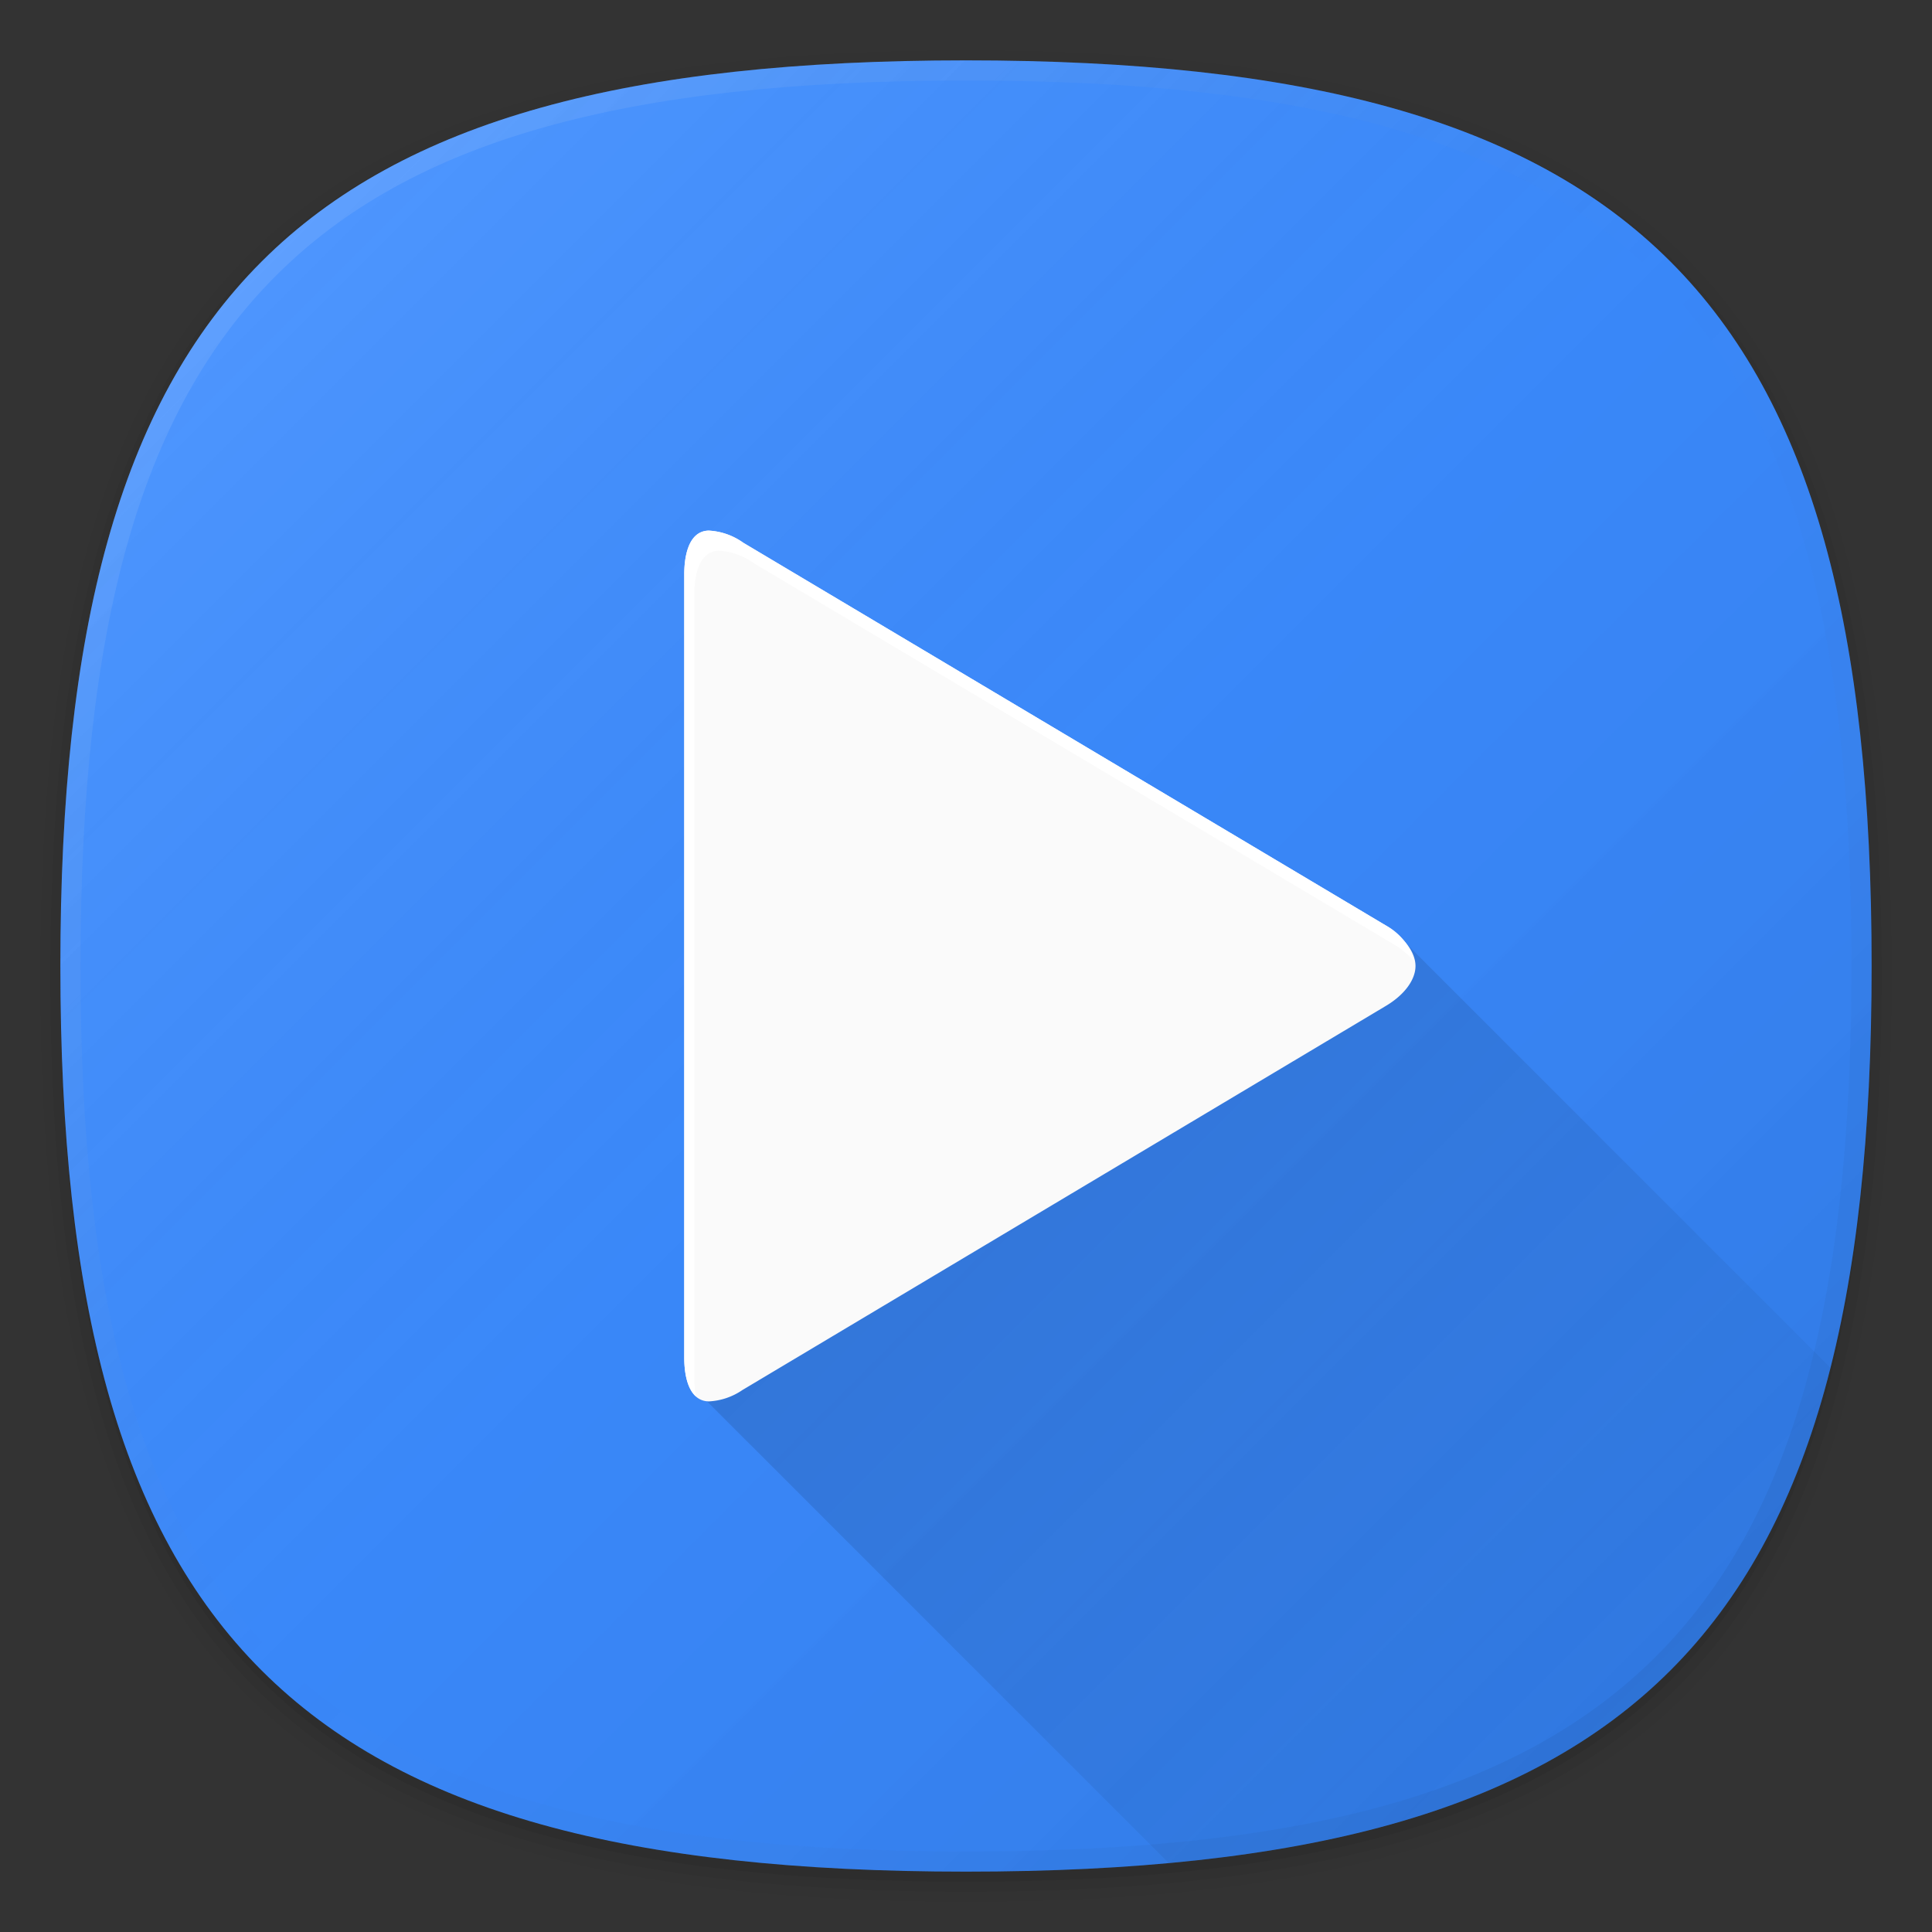 <svg xmlns="http://www.w3.org/2000/svg" xmlns:xlink="http://www.w3.org/1999/xlink" viewBox="0 0 192 192"><rect x="0" y="0" width="192" height="192" fill="#333333" stroke="none"/><defs><style>.cls-1{fill:none;}.cls-2{opacity:0.01;}.cls-2,.cls-3,.cls-4,.cls-5{isolation:isolate;}.cls-3{opacity:0.02;}.cls-4{opacity:0.04;}.cls-5{opacity:0.06;}.cls-6{fill:#3688ff;}.cls-7{fill:url(#未命名的渐变_20);}.cls-8{fill:url(#未命名的渐变_112);}.cls-9{fill:url(#未命名的渐变_32);}.cls-10{fill:#fafafa;}.cls-11{fill:#fff;}</style><linearGradient id="未命名的渐变_20" x1="166" y1="188" x2="26" y2="328" gradientTransform="matrix(1, 0, 0, -1, 0, 354)" gradientUnits="userSpaceOnUse"><stop offset="0" stop-opacity="0.1"/><stop offset="0.5" stop-color="gray" stop-opacity="0.05"/><stop offset="1" stop-color="#f8f8f8" stop-opacity="0.12"/><stop offset="1" stop-color="#fff" stop-opacity="0.1"/></linearGradient><linearGradient id="未命名的渐变_112" x1="166" y1="188" x2="25.99" y2="328" gradientTransform="matrix(1, 0, 0, -1, 0, 354)" gradientUnits="userSpaceOnUse"><stop offset="0" stop-opacity="0.05"/><stop offset="0.5" stop-color="gray" stop-opacity="0"/><stop offset="1" stop-color="#fff" stop-opacity="0.1"/></linearGradient><linearGradient id="未命名的渐变_32" x1="160.25" y1="171.76" x2="98.24" y2="109.76" gradientUnits="userSpaceOnUse"><stop offset="0" stop-opacity="0.02"/><stop offset="1" stop-opacity="0.12"/></linearGradient></defs><title>mxplayer</title><g id="图层_2" data-name="图层 2"><g id="图层_2-2" data-name="图层 2"><rect class="cls-1" width="192" height="192"/><path class="cls-2" d="M96,190C27.34,190,3,165.66,3,97S27.34,4,96,4s93,24.34,93,93S164.66,190,96,190Z"/><path class="cls-3" d="M96,189C28.07,189,4,164.92,4,97S28.07,5,96,5s92,24.07,92,92S163.93,189,96,189Z"/><path class="cls-4" d="M96,188C28.81,188,5,164.19,5,97S28.81,6,96,6s91,23.81,91,91S163.19,188,96,188Z"/><path class="cls-5" d="M186,97c0,66.67-23.32,90-90,90S6,163.67,6,97,29.32,7,96,7,186,30.32,186,97Z"/><path class="cls-6" d="M186,96c0,66.67-23.32,90-90,90S6,162.67,6,96,29.32,6,96,6,186,29.32,186,96Z"/><path class="cls-7" d="M186,96c0,66.67-23.32,90-90,90S6,162.67,6,96,29.32,6,96,6,186,29.32,186,96Z"/><path class="cls-8" d="M96,6C29.32,6,6,29.32,6,96s23.32,90,90,90,90-23.33,90-90S162.68,6,96,6Zm68.59,158.59C151.17,178,130,184,96,184s-55.17-6-68.59-19.41S8,130,8,96s6-55.17,19.41-68.59S62,8,96,8s55.17,6,68.59,19.41S184,62,184,96,178,151.16,164.59,164.59Z"/><path class="cls-9" d="M69.5,138.5l46.65,46.65c37.84-3.48,57.86-18,65.76-49.22L139.77,93.79Z"/><path class="cls-10" d="M70.43,139.27c-2.19-.06-2.43-3-2.43-4.33V57.06c0-1.29.24-4.27,2.42-4.33a6.47,6.47,0,0,1,3.32,1.12l.13.09,63.8,38c1.85,1.16,3,2.68,3,4.06s-1.11,2.89-3,4L73.78,138.14A6.47,6.47,0,0,1,70.43,139.27Z"/><path class="cls-11" d="M69,136.94V59.06c0-1.29.24-4.27,2.42-4.33a6.47,6.47,0,0,1,3.32,1.12l.13.09,63.8,38a8.14,8.14,0,0,1,1.91,1.63,5.84,5.84,0,0,0-2.91-3.63l-63.8-38-.13-.09a6.47,6.47,0,0,0-3.32-1.12c-2.18.06-2.42,3-2.42,4.33v77.88c0,1,.14,2.95,1.18,3.85A9.37,9.37,0,0,1,69,136.94Z"/></g></g></svg>